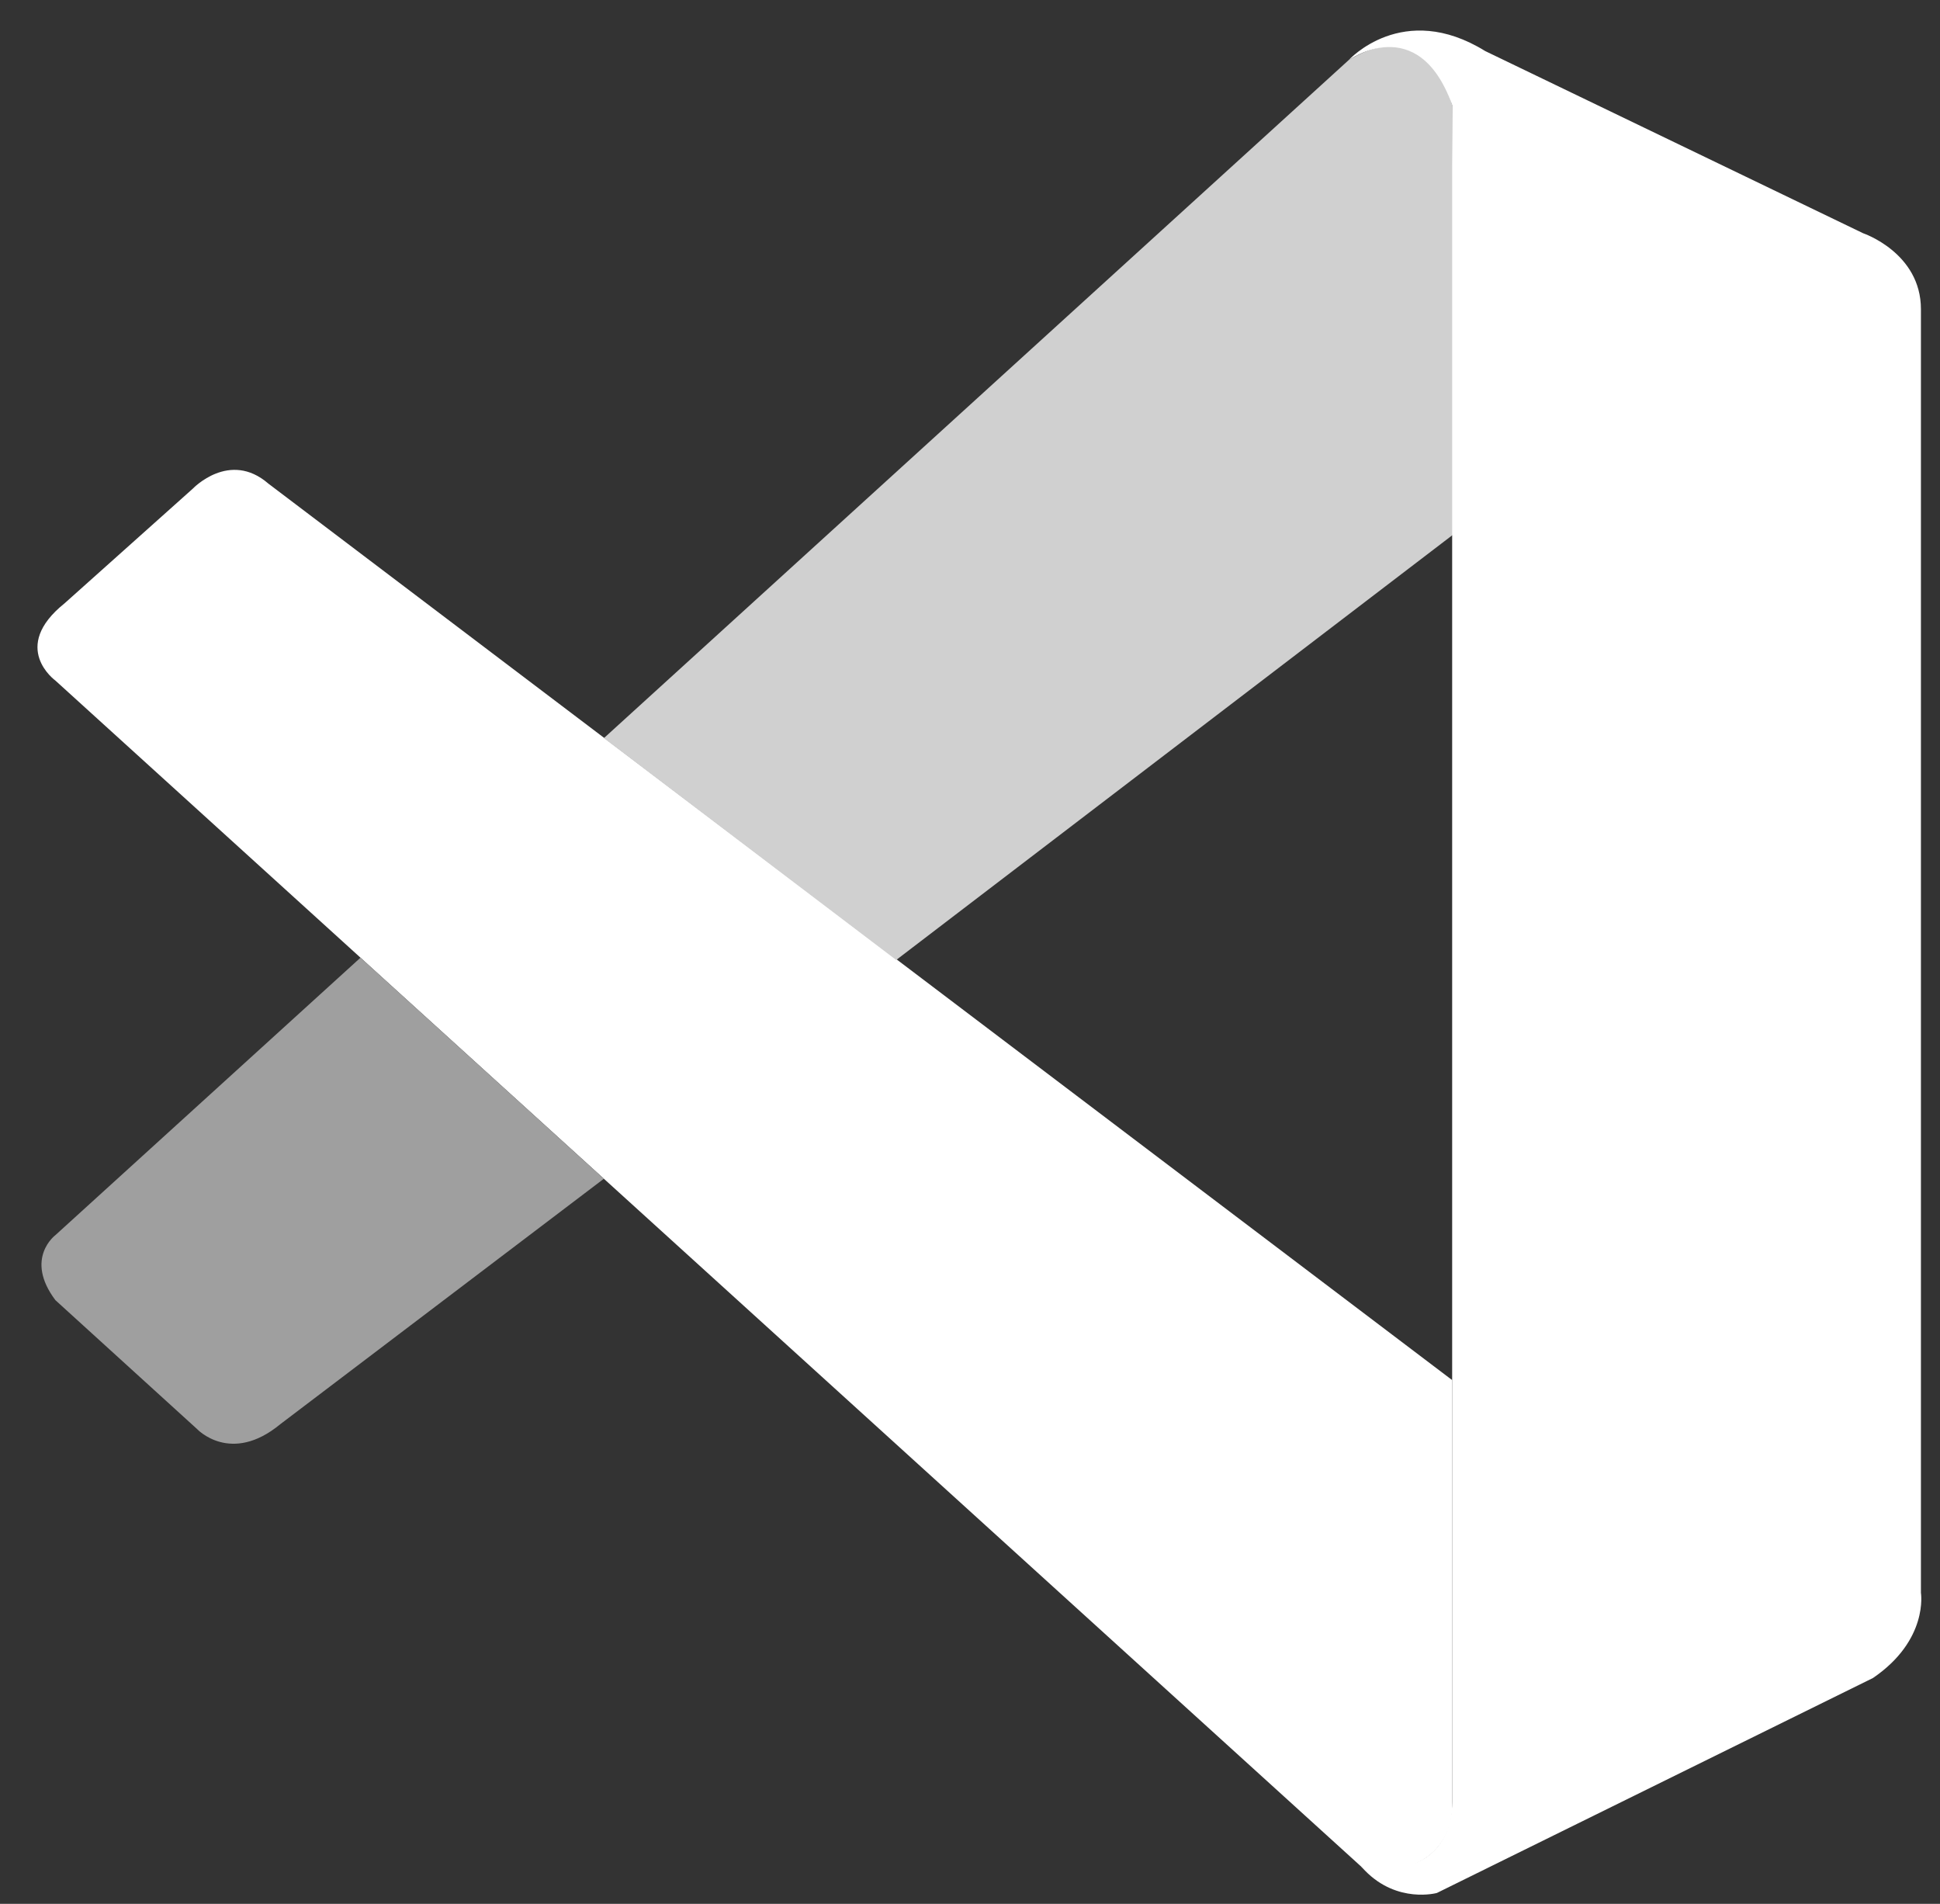 <svg width="106" height="104" fill="none" xmlns="http://www.w3.org/2000/svg"><rect width="100%" height="100%" fill="#333333" stroke="none"/><path d="M3.027 37.177s-2.507-1.807.501-4.22l7.01-6.267s2.005-2.11 4.126-.272l64.68 48.97v23.483s-.03 3.687-4.763 3.28L3.027 37.177z" fill="#fff"/><path d="M19.698 52.313L3.027 67.47s-1.713 1.275 0 3.552l7.74 7.04s1.839 1.975 4.555-.27l17.674-13.403-13.298-12.075z" fill="#9F9F9F"/><path d="M48.968 52.439l30.575-23.347-.198-23.357S78.039.637 73.683 3.29L32.996 40.321 48.968 52.44z" fill="#D0D0D0"/><path d="M74.582 102.183c1.775 1.817 3.927 1.222 3.927 1.222l23.827-11.742c3.051-2.078 2.622-4.658 2.622-4.658V16.89c0-3.081-3.154-4.147-3.154-4.147L81.152 2.79c-4.513-2.789-7.469.502-7.469.502s3.802-2.737 5.662 2.444v92.708c0 .637-.136 1.264-.407 1.828-.544 1.097-1.724 2.12-4.555 1.692l.199.22z" fill="#fff"/></svg>